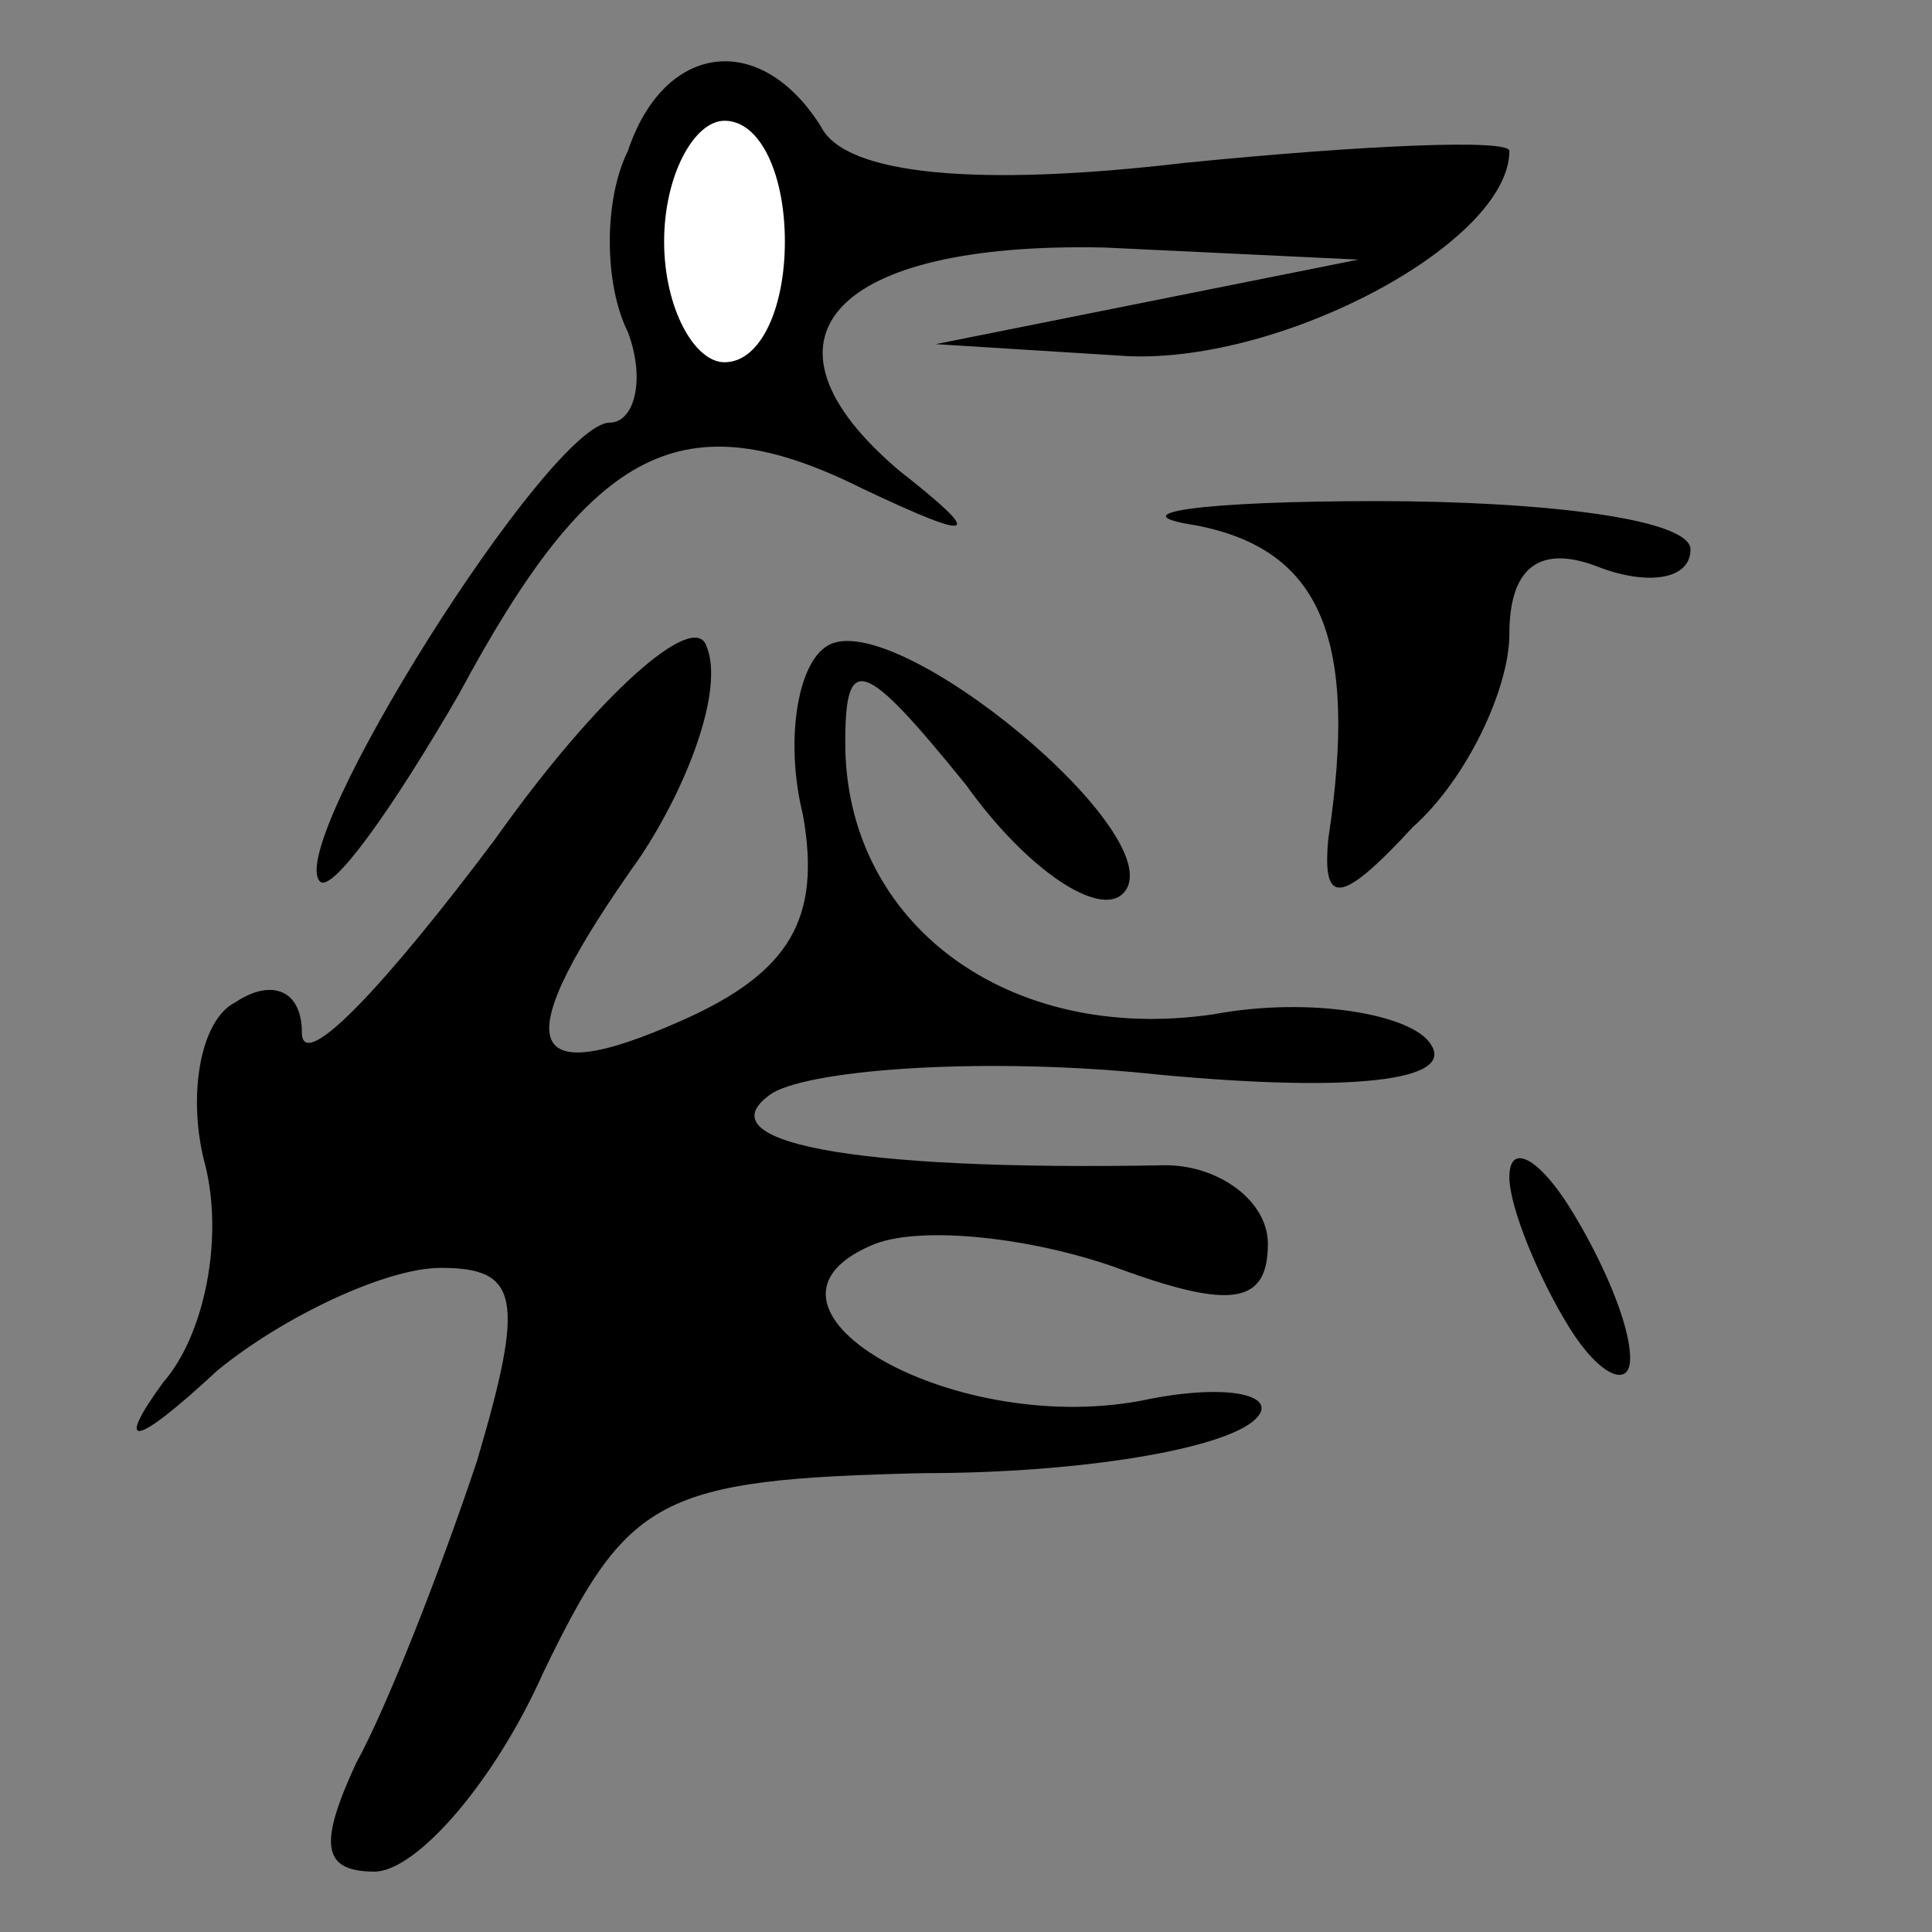 <?xml version="1.0" standalone="no"?>
<!DOCTYPE svg PUBLIC "-//W3C//DTD SVG 20010904//EN"
 "http://www.w3.org/TR/2001/REC-SVG-20010904/DTD/svg10.dtd">
<svg version="1.0" xmlns="http://www.w3.org/2000/svg"
 width="32pt" height="32pt" viewBox="0 0 32 32"
 preserveAspectRatio="xMidYMid meet">
<rect x="0" y="0" width="32" height="32" fill="#808080" stroke="none"/>
<g transform="translate(0,32) scale(0.1,-0.1)"
fill="#000000" stroke="none">
<path fill="#000000" stroke="none" d="M104 295 c-4 -8 -4 -22 0 -30 3 -8 1
-15 -3 -15 -10 0 -54 -70 -48 -76 2 -2 12 12 23 31 22 41 37 49 67 34 19 -9
20 -8 6 3 -26 22 -11 38 34 37 l42 -2 -35 -7 -35 -7 32 -2 c26 -1 63 19 63 34
0 2 -24 1 -54 -2 -34 -4 -56 -2 -60 6 -10 16 -26 14 -32 -4z"/>
<path fill="#ffffff" stroke="none" d="M130 280 c0 -11 -4 -20 -10 -20 -5 0
-10 9 -10 20 0 11 5 20 10 20 6 0 10 -9 10 -20z"/>
<path fill="#000000" stroke="none" d="M198 233 c21 -4 27 -19 22 -52 -1 -11
2 -11 14 2 9 8 16 23 16 32 0 11 5 15 15 11 8 -3 15 -2 15 3 0 5 -24 8 -52 8
-29 0 -43 -2 -30 -4z"/>
<path fill="#000000" stroke="none" d="M82 181 c-18 -24 -32 -39 -32 -32 0 7
-5 9 -11 5 -6 -3 -8 -16 -5 -27 3 -12 0 -28 -7 -36 -8 -11 -5 -11 9 2 11 9 28
17 37 17 13 0 14 -5 6 -32 -6 -18 -15 -41 -20 -50 -6 -13 -6 -18 3 -18 7 0 20
15 28 33 14 29 19 32 63 33 26 0 50 4 55 9 4 4 -5 6 -19 3 -32 -6 -69 16 -44
26 8 3 26 1 40 -4 19 -7 25 -6 25 4 0 7 -8 13 -17 13 -53 -1 -77 4 -65 12 7 4
36 6 64 3 32 -3 49 -1 45 5 -3 5 -20 8 -36 5 -34 -5 -61 15 -61 45 0 15 3 14
20 -7 10 -14 22 -22 26 -18 9 9 -38 48 -49 41 -5 -3 -7 -16 -4 -28 3 -17 -2
-26 -20 -34 -27 -12 -29 -4 -7 27 8 12 14 28 11 35 -2 6 -18 -8 -35 -32z"/>
<path fill="#000000" stroke="none" d="M250 125 c0 -5 5 -17 10 -25 5 -8 10
-10 10 -5 0 6 -5 17 -10 25 -5 8 -10 11 -10 5z"/>
</g>
</svg>
